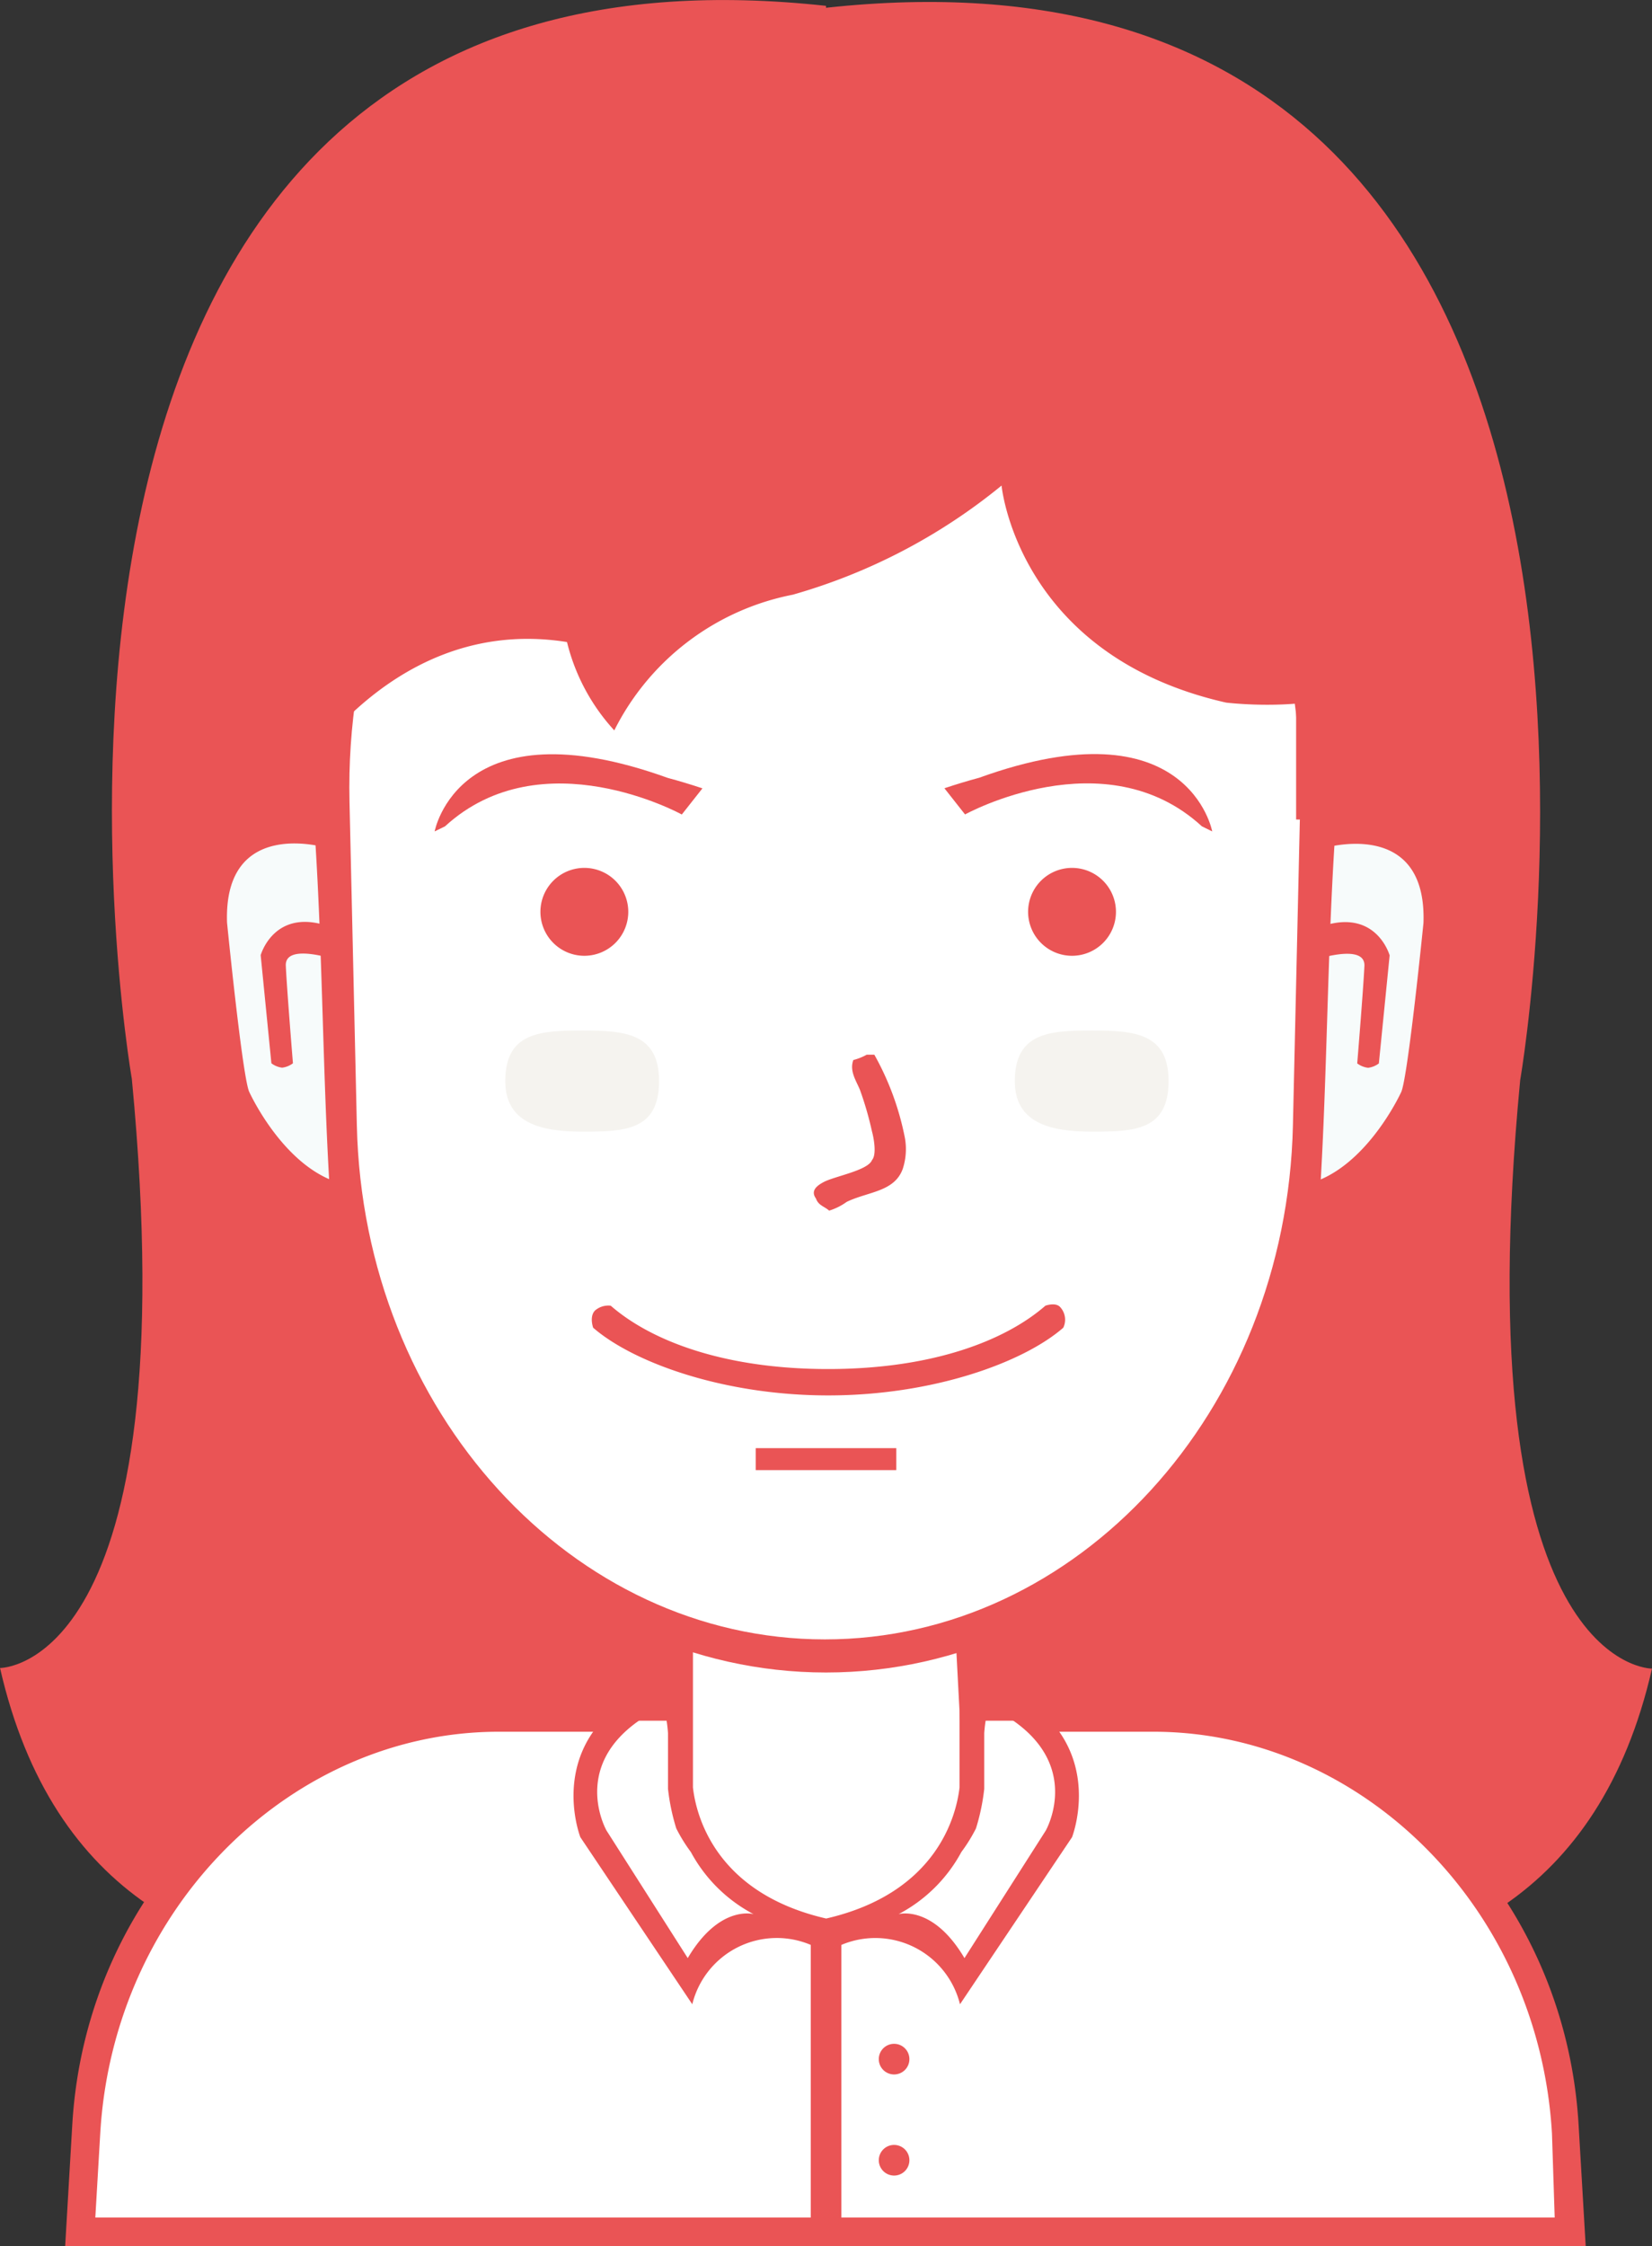 <svg xmlns="http://www.w3.org/2000/svg" width="53.969" height="73.335" viewBox="0 0 53.969 73.335">
  <rect x="0" y="0" width="53.969" height="73.335" fill="#333333" stroke="none"/>
  <g id="cat1" transform="translate(-98.573 -69.598)">
    <path id="Shape_12" data-name="Shape 12" d="M152.542,124.079c-3.431,15.005-20.99,9.129-26.984,6.636V130.7c-5.994,2.495-23.554,8.376-26.984-6.641,0,0,6.153.066,4.306-19.233,0,0-6.666-38.233,22.678-35.037v.063c29.344-3.193,22.678,35.01,22.678,35.01C146.389,124.145,152.542,124.079,152.542,124.079Z" transform="translate(0 0)" fill="#ea5455"/>
    <path id="body-bg-flat_copy" data-name="body-bg-flat copy" d="M114.26,405.612s-1.113-15.136,13.133-16.549h6.387V386.12a13.325,13.325,0,0,0,9.043.215l.144,2.727h7.464s12.781.5,12.2,16.693Z" transform="translate(-13.031 -263.282)" fill="#fff"/>
    <path id="Rounded_Rectangle_13_copy_4" data-name="Rounded Rectangle 13 copy 4" d="M160.013,418.636H111.228l.232-3.958c.452-7.728,6.541-13.625,13.508-13.625h4.791a3.23,3.23,0,0,0-.7.79h-3.666c-6.715,0-12.584,5.677-13.019,13.115l-.161,2.746h47.676l-.089-2.746c-.436-7.438-6.3-13.115-13.019-13.115h-3.669a3.009,3.009,0,0,0-.618-.79h4.668c6.968,0,13.056,5.9,13.508,13.625l.232,3.958Zm-18.942-16.794h-.251v-.79h.279C141.082,401.258,141.072,401.517,141.071,401.843Zm-10.094-.79h.3v.79h-.258C131.014,401.507,131,401.25,130.977,401.053Z" transform="translate(-10.526 -275.703)" fill="#ea5455" fill-rule="evenodd"/>
    <path id="Ellipse_5" data-name="Ellipse 5" d="M269.742,466.333a.5.5,0,1,1-.5.5A.5.5,0,0,1,269.742,466.333Z" transform="translate(-141.96 -330.003)" fill="#ea5455"/>
    <path id="Ellipse_5_copy" data-name="Ellipse 5 copy" d="M269.742,485.96a.5.5,0,1,1-.5.5A.5.5,0,0,1,269.742,485.96Z" transform="translate(-141.96 -346.329)" fill="#ea5455"/>
    <path id="Shape_2_copy_9" data-name="Shape 2 copy 9" d="M226.225,392.511l-3.66,5.454a2.85,2.85,0,0,0-3.875-1.938v9.115a.508.508,0,0,1-1,0v-9.115a2.844,2.844,0,0,0-3.871,1.938l-3.656-5.454s-1.414-3.6,2.868-5.167v-1.651h.81v5.195c.1.894.72,3.442,4.352,4.278,3.636-.836,4.253-3.384,4.357-4.278v-5.195h.811v1.651C227.641,388.915,226.225,392.511,226.225,392.511Zm-12.453.483a5.189,5.189,0,0,1-.476-.77,6.881,6.881,0,0,1-.27-1.292v-1.82c-.061-.821-.215-.835-.215-.835-3.195,1.574-1.792,4.019-1.792,4.019l2.652,4.162c1.036-1.755,2.151-1.435,2.151-1.435A4.933,4.933,0,0,1,213.772,392.994Zm9.8-4.717s-.154.014-.215.835v1.82a6.877,6.877,0,0,1-.27,1.292,5.182,5.182,0,0,1-.477.77,4.936,4.936,0,0,1-2.052,2.029s1.116-.32,2.153,1.435l2.655-4.162S226.768,389.85,223.57,388.277Z" transform="translate(-92.63 -262.927)" fill="#ea5455" fill-rule="evenodd"/>
    <path id="_2_copy_5" data-name="2 copy 5" d="M181.324,116.467c8.928,0,15.975,8.343,15.746,18.368l-.244,10.654c-.216,9.444-7.154,16.909-15.5,16.909s-15.286-7.465-15.5-16.909l-.243-10.654C165.349,124.81,172.4,116.467,181.324,116.467Z" transform="translate(-55.73 -38.986)" fill="#fff"/>
    <path id="_2_line" data-name="2 line" d="M193.882,129.181l-.255,11.087c-.226,9.828-7.5,17.6-16.244,17.6s-16.017-7.768-16.244-17.6l-.255-11.087c-.24-10.432,7.144-19.114,16.5-19.114S194.123,118.749,193.882,129.181Zm-16.535-17.966c-8.806,0-15.756,8.278-15.53,18.224l.24,10.571c.213,9.37,7.056,16.777,15.29,16.777s15.077-7.407,15.29-16.777l.24-10.571C193.1,119.493,186.154,111.215,177.348,111.215Z" transform="translate(-51.826 -33.662)" fill="#ea5455" fill-rule="evenodd"/>
    <path id="usta" d="M228.912,323.556c-1.3,1.133-4.251,2.21-7.679,2.21s-6.375-1.078-7.679-2.21c0,0-.133-.367.062-.563a.664.664,0,0,1,.512-.156c1.3,1.133,3.675,2.068,7.1,2.068s5.8-.935,7.1-2.068c0,0,.319-.118.474.036A.606.606,0,0,1,228.912,323.556Z" transform="translate(-95.603 -210.607)" fill="#ea5455"/>
    <path id="_-" data-name="-" d="M245.347,350.707h4.593v.717h-4.593Z" transform="translate(-122.086 -233.826)" fill="#ea5455"/>
    <path id="oko" d="M204.968,238.067a1.435,1.435,0,1,1-1.435,1.435A1.435,1.435,0,0,1,204.968,238.067Z" transform="translate(-87.305 -140.132)" fill="#ea5455"/>
    <path id="oko_1" d="M299.688,238.067a1.435,1.435,0,1,1-1.435,1.435A1.435,1.435,0,0,1,299.688,238.067Z" transform="translate(-166.093 -140.132)" fill="#ea5455"/>
    <path id="Ellipse_3_copy" data-name="Ellipse 3 copy" d="M199.219,269.64c1.387,0,2.512.08,2.512,1.651,0,1.62-1.125,1.651-2.512,1.651s-2.512-.3-2.512-1.651C196.707,269.707,197.832,269.64,199.219,269.64Z" transform="translate(-81.627 -166.395)" fill="#f5f3ef"/>
    <path id="Ellipse_3_copy_2" data-name="Ellipse 3 copy 2" d="M298.2,269.64c1.387,0,2.512.08,2.512,1.651,0,1.62-1.125,1.651-2.512,1.651s-2.512-.3-2.512-1.651C295.693,269.707,296.818,269.64,298.2,269.64Z" transform="translate(-163.963 -166.395)" fill="#f5f3ef"/>
    <path id="R_copy" data-name="R copy" d="M282,217.09l.416.528.258.327s4.567-2.522,7.737.388l.338.166s-.781-4.218-7.616-1.751C282.771,216.845,282.395,216.958,282,217.09Z" transform="translate(-152.574 -121.755)" fill="#ea5455"/>
    <path id="L_copy" data-name="L copy" d="M191.739,217.119l-.416.527-.258.327s-4.567-2.517-7.737.387l-.338.165s.781-4.209,7.616-1.747C190.968,216.875,191.345,216.988,191.739,217.119Z" transform="translate(-70.218 -121.781)" fill="#ea5455"/>
    <path id="Rectangle_19" data-name="Rectangle 19" d="M350.307,186.013h3.014v7.177h-3.014Z" transform="translate(-209.391 -96.834)" fill="#ea5455"/>
    <path id="Shape_15" data-name="Shape 15" d="M148.932,118.759s3.17-6.1,9.237-5.133a6.576,6.576,0,0,0,1.545,2.885,8.3,8.3,0,0,1,5.832-4.431,18.941,18.941,0,0,0,6.82-3.563s.517,5.543,7.334,7.086c0,0,5.973.739,5.54-2.562s-3.748-17.666-19.621-15.491-19.6,7.939-16.827,21.064" transform="translate(-41.073 -23.065)" fill="#ea5455"/>
    <path id="Shape_11_copy" data-name="Shape 11 copy" d="M142.236,231.583a1.743,1.743,0,0,0-.505-.243,2.381,2.381,0,0,0-.6-.1c-.058,0-.118,0-.179,0s-.124.006-.188.013a2.309,2.309,0,0,0-.391.076,2.106,2.106,0,0,0-1.388,1.287,4.314,4.314,0,0,0-.292,1.465q-.011.226-.006.474t.025.521c.027.364.077.761.151,1.193a8.873,8.873,0,0,0,.4,2.809,5.291,5.291,0,0,0,3.443,3.788c-.224-3.731-.231-7.531-.465-11.278Z" transform="translate(-33.363 -134.448)" fill="#f7fbfb"/>
    <path id="Shape_3" data-name="Shape 3" d="M141.329,228.143s-3.394-1.051-3.274,2.437c0,0,.505,5.059.725,5.525,0,0,1.333,2.946,3.532,3.076h0l.027.95a5.7,5.7,0,0,1-4.613-4.951l-.589-4.047s-.458-5.356,3.981-3.995h0l.211,1" transform="translate(-32.065 -130.857)" fill="#ea5455"/>
    <path id="Shape_4" data-name="Shape 4" d="M150.256,253.164a.732.732,0,0,1-.353.143.719.719,0,0,1-.351-.143l-.35-3.529s.483-1.738,2.534-.82l.049,1.009s-1.8-.638-1.762.156C150.058,250.745,150.256,253.164,150.256,253.164Z" transform="translate(-42.113 -148.849)" fill="#ea5455"/>
    <path id="Shape_11_copy_1" data-name="Shape 11 copy_1" d="M355.5,231.634a1.756,1.756,0,0,1,.507-.242,2.393,2.393,0,0,1,.6-.1q.088,0,.18,0c.062,0,.125.006.188.013a2.325,2.325,0,0,1,.393.076,2.112,2.112,0,0,1,1.394,1.286,4.3,4.3,0,0,1,.294,1.464q.011.225.006.474t-.025.521c-.028.364-.078.76-.152,1.193a8.826,8.826,0,0,1-.4,2.807,5.3,5.3,0,0,1-3.458,3.786c.225-3.728.232-7.526.467-11.271Z" transform="translate(-213.324 -134.49)" fill="#f7fbfb"/>
    <path id="Shape_3_1" data-name="Shape 3_1" d="M345.856,228.2s3.409-1.051,3.289,2.436c0,0-.508,5.056-.728,5.522,0,0-1.339,2.944-3.548,3.074h0l-.027.949a5.718,5.718,0,0,0,4.633-4.948l.592-4.045s.46-5.353-4-3.992h0l-.212,1" transform="translate(-204.069 -130.902)" fill="#ea5455"/>
    <path id="Shape_4_1" data-name="Shape 4_1" d="M354.581,253.2a.737.737,0,0,0,.355.143.724.724,0,0,0,.352-.143l.352-3.527s-.485-1.737-2.545-.819l-.049,1.009s1.807-.638,1.77.156C354.78,250.782,354.581,253.2,354.581,253.2Z" transform="translate(-211.669 -148.881)" fill="#ea5455"/>
    <path id="new_vector_shape_done" d="M258.385,274.333h.251a9.118,9.118,0,0,1,1,2.727,2.075,2.075,0,0,1-.072,1c-.272.753-1.126.739-1.83,1.077a1.974,1.974,0,0,1-.574.287c-.159-.141-.352-.168-.431-.395-.194-.267.056-.434.251-.538.354-.19,1.448-.377,1.579-.718.162-.184.054-.738,0-.933a10.922,10.922,0,0,0-.395-1.364c-.125-.3-.346-.613-.215-.969A1.875,1.875,0,0,0,258.385,274.333Z" transform="translate(-131.499 -170.298)" fill="#ea5455" fill-rule="evenodd"/>
  </g>
</svg>
